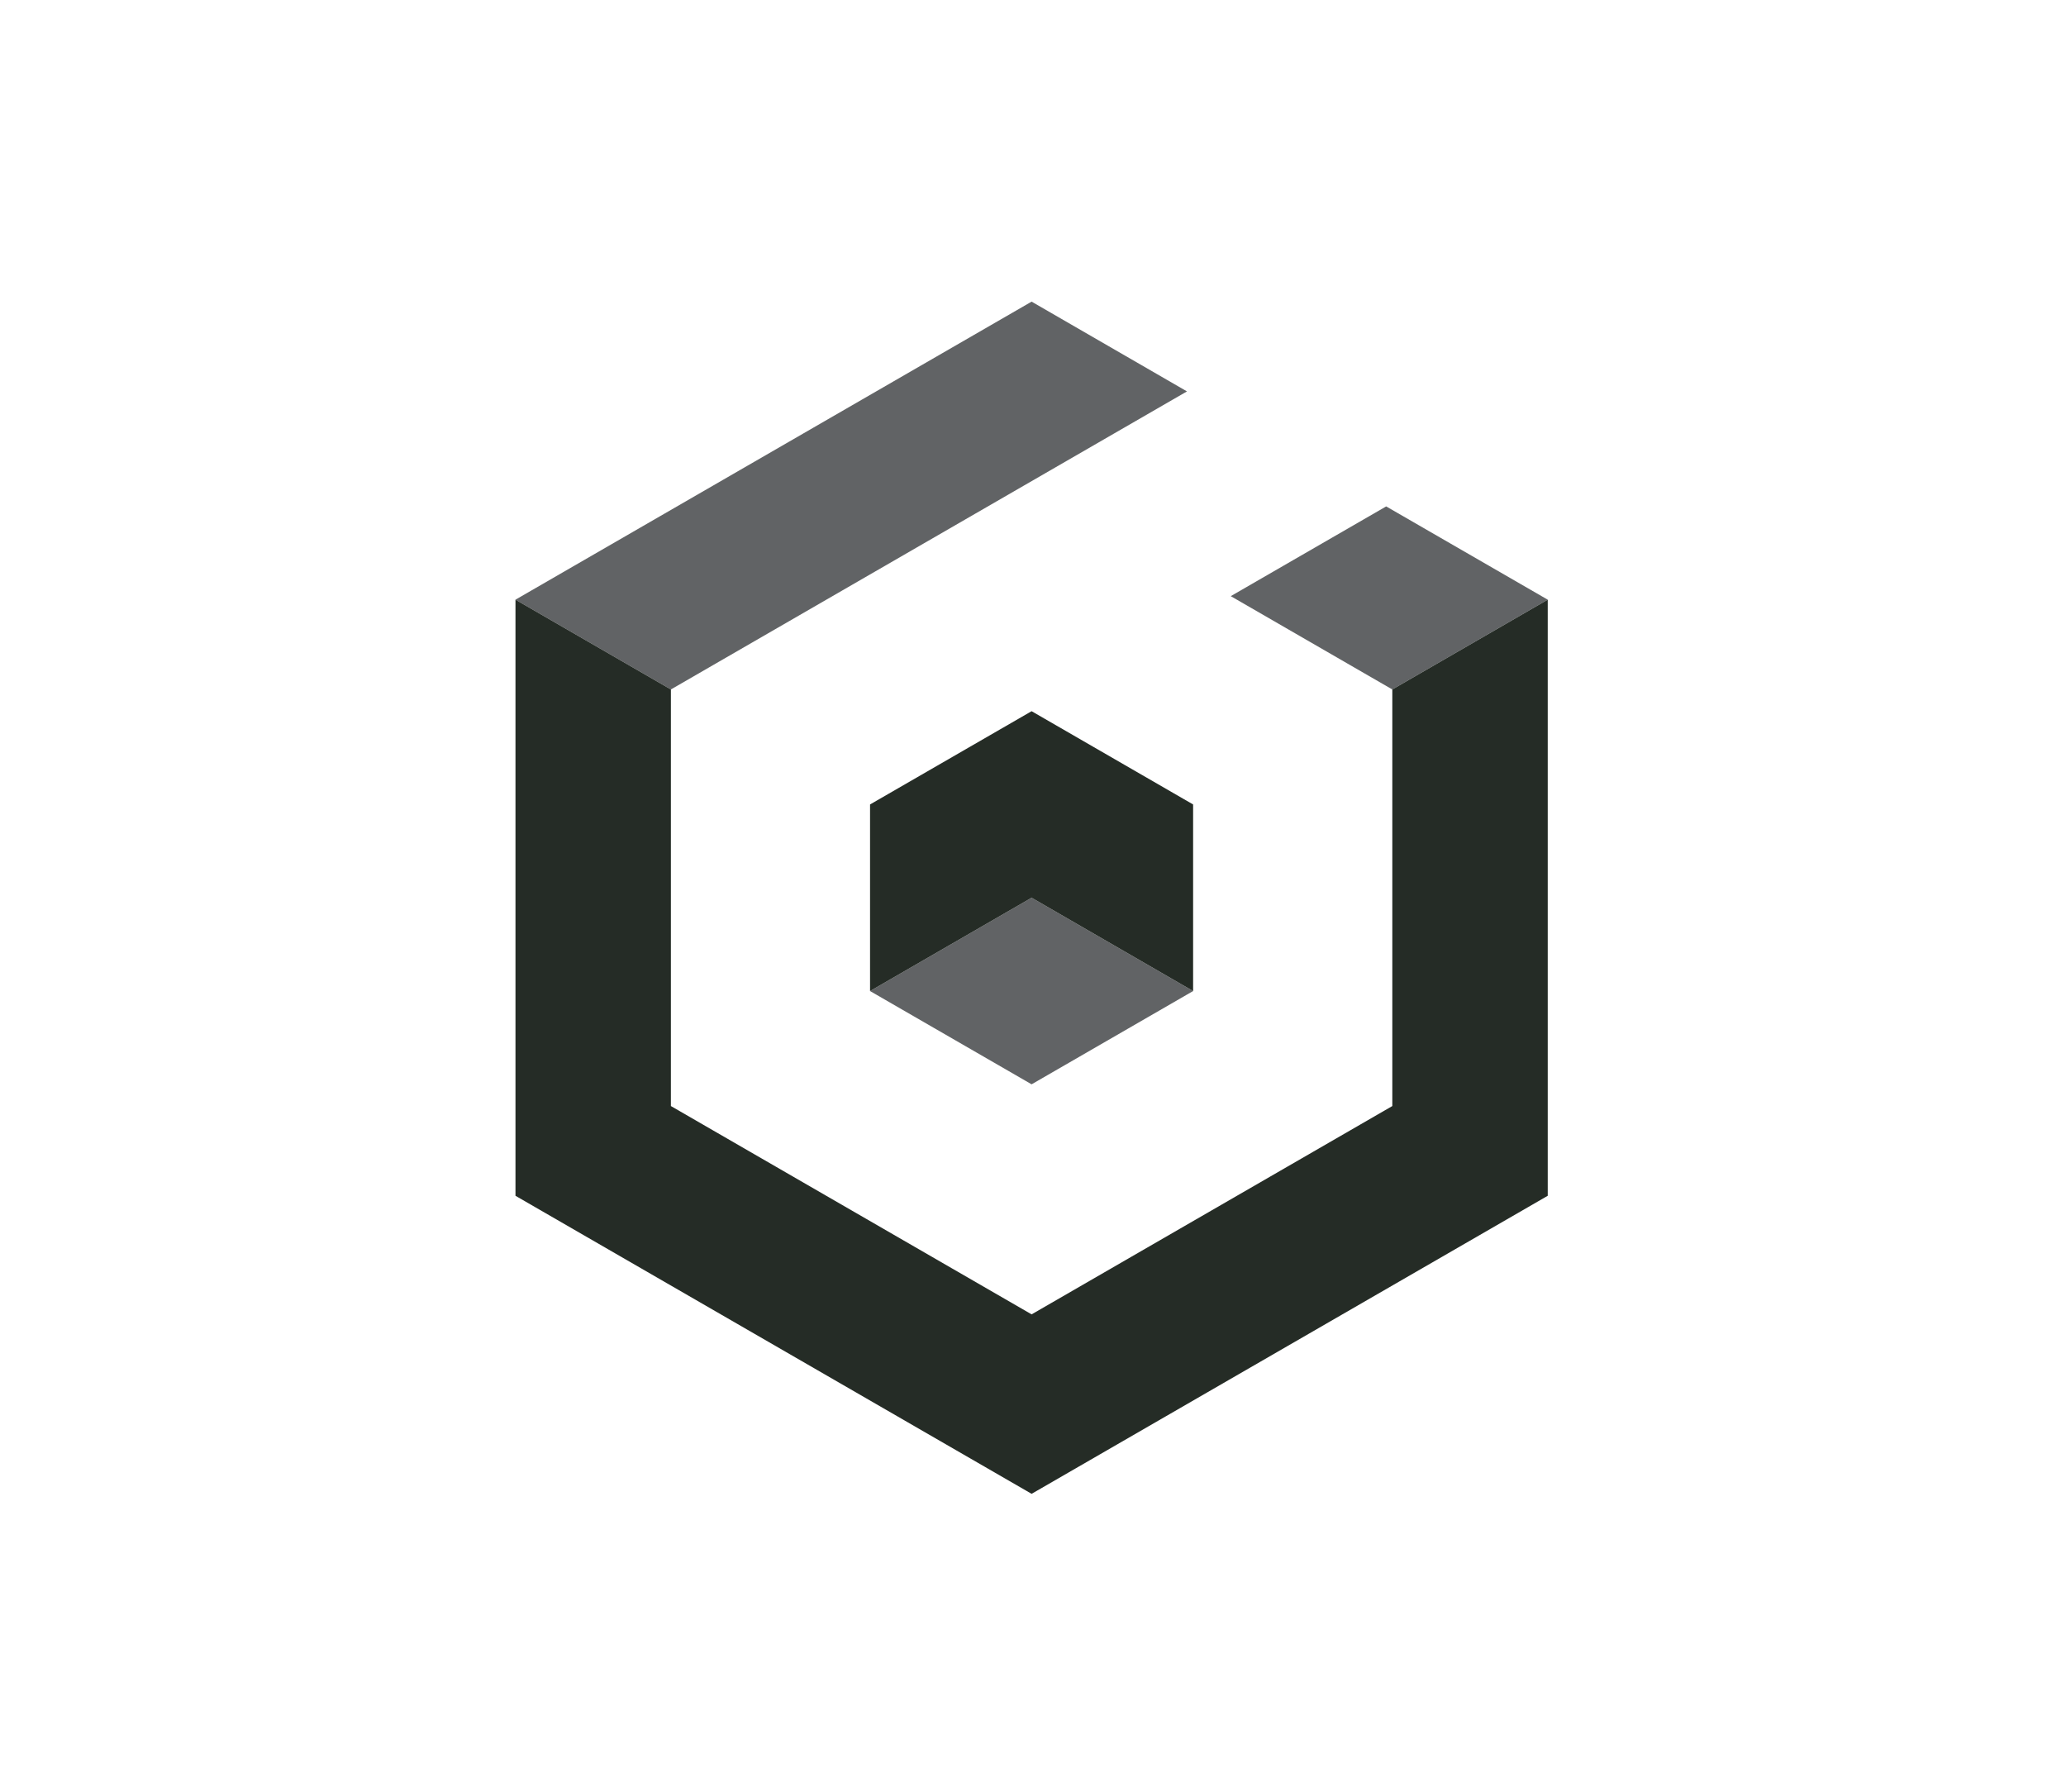 <svg xmlns="http://www.w3.org/2000/svg" id="Layer_1" data-name="Layer 1" viewBox="0 0 444 385"><defs><style>.cls-1{fill:#616365}.cls-2{fill:#252c26}</style></defs><title>babylon_logo_monochrome_light</title><polygon points="332.62 128.85 297.9 108.81 264.5 128.09 299.22 148.14 332.62 128.85" class="cls-1"/><polygon points="144.18 148.14 255.09 84.1 221.7 64.81 110.78 128.85 144.18 148.14" class="cls-1"/><polygon points="186.98 212.94 221.7 232.98 256.41 212.94 221.7 192.89 186.98 212.94" class="cls-1"/><polygon points="299.22 148.14 299.22 237.65 221.7 282.41 144.18 237.65 144.18 148.14 110.78 128.85 110.78 256.93 221.7 320.97 332.62 256.93 332.62 128.85 299.22 148.14" class="cls-2"/><polygon points="221.7 152.81 186.98 172.85 186.98 212.94 221.7 192.89 256.41 212.94 256.41 172.85 221.7 152.81" class="cls-2"/></svg>